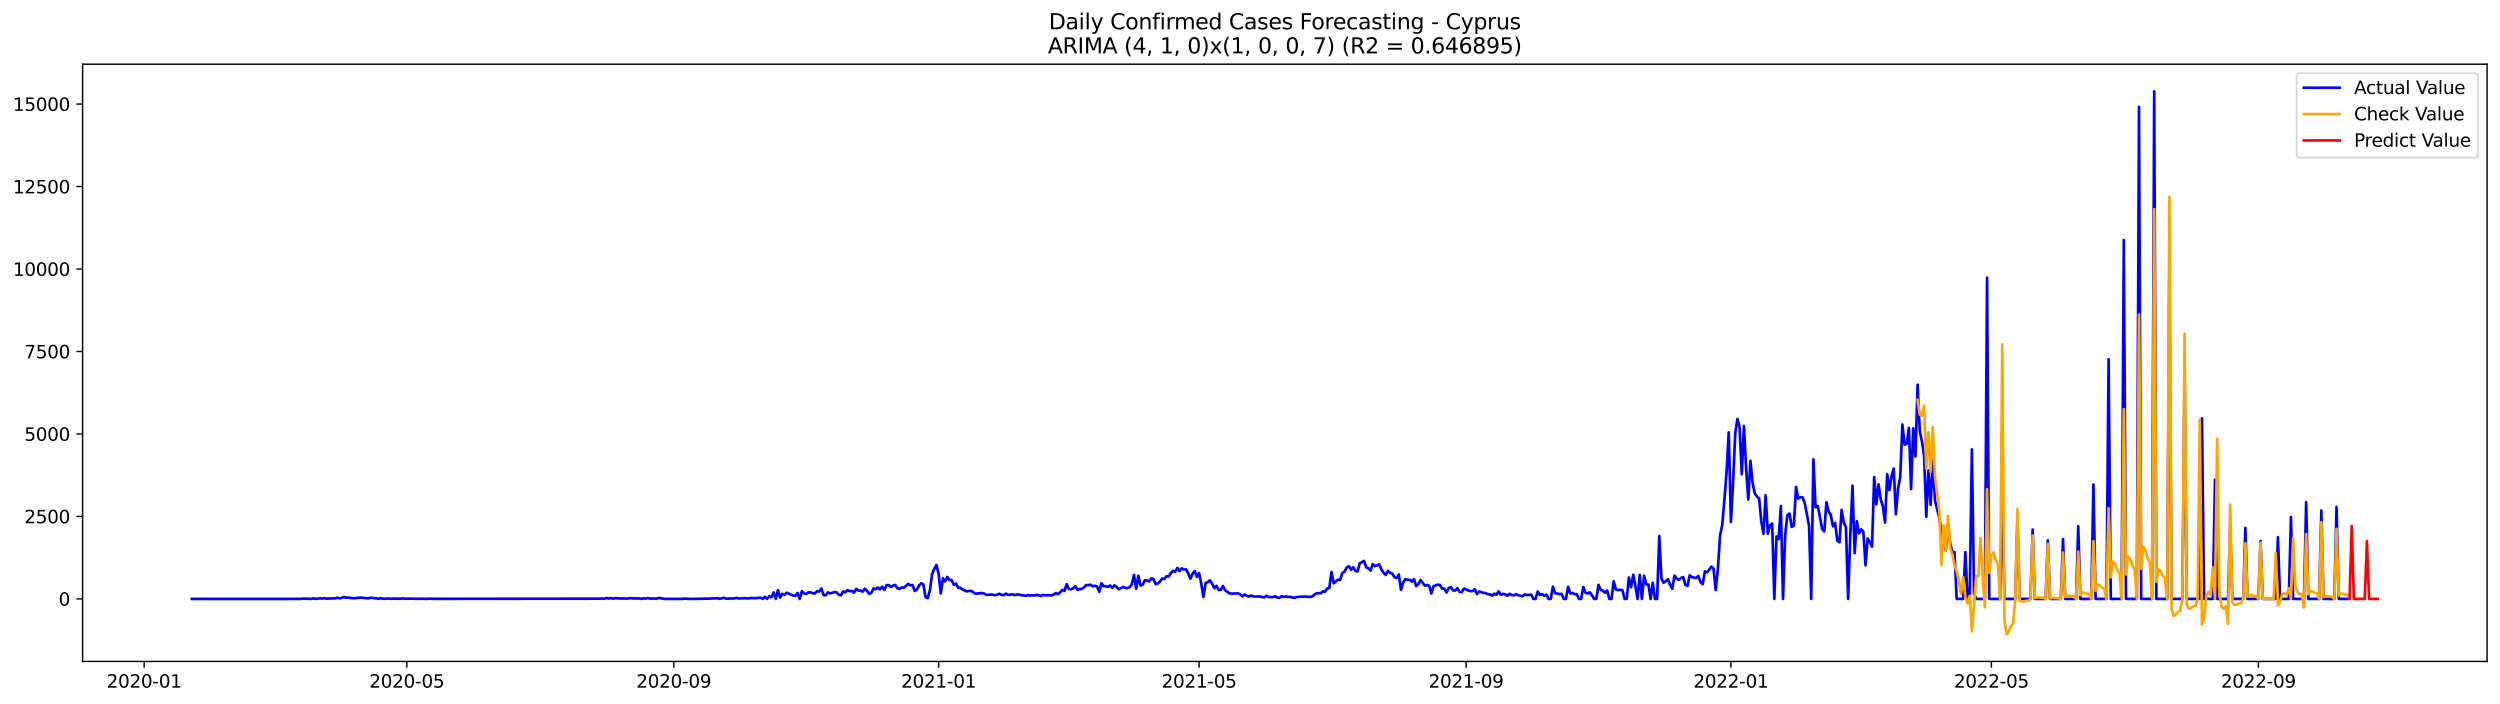 <?xml version="1.0" encoding="utf-8" standalone="no"?>
<!DOCTYPE svg PUBLIC "-//W3C//DTD SVG 1.1//EN"
  "http://www.w3.org/Graphics/SVG/1.1/DTD/svg11.dtd">
<svg xmlns:xlink="http://www.w3.org/1999/xlink" width="1392.412pt" height="392.274pt" viewBox="0 0 1392.412 392.274" xmlns="http://www.w3.org/2000/svg" version="1.1">
 <defs>
  <style type="text/css">*{stroke-linejoin: round; stroke-linecap: butt}</style>
 </defs>
 <g id="figure_1">
  <g id="patch_1">
   <path d="M 0 392.274 
L 1392.412 392.274 
L 1392.412 0 
L 0 0 
z
" style="fill: #ffffff"/>
  </g>
  <g id="axes_1">
   <g id="patch_2">
    <path d="M 46.013 368.396 
L 1385.213 368.396 
L 1385.213 35.755 
L 46.013 35.755 
z
" style="fill: #ffffff"/>
   </g>
   <g id="matplotlib.axis_1">
    <g id="xtick_1">
     <g id="line2d_1">
      <defs>
       <path id="mcea9a4d53d" d="M 0 0 
L 0 3.5 
" style="stroke: #000000; stroke-width: 0.8"/>
      </defs>
      <g>
       <use xlink:href="#mcea9a4d53d" x="80.287" y="368.396" style="stroke: #000000; stroke-width: 0.8"/>
      </g>
     </g>
     <g id="text_1">
      <!-- 2020-01 -->
      <g transform="translate(59.396 382.994)scale(0.1 -0.1)">
       <defs>
        <path id="DejaVuSans-32" d="M 1228 531 
L 3431 531 
L 3431 0 
L 469 0 
L 469 531 
Q 828 903 1448 1529 
Q 2069 2156 2228 2338 
Q 2531 2678 2651 2914 
Q 2772 3150 2772 3378 
Q 2772 3750 2511 3984 
Q 2250 4219 1831 4219 
Q 1534 4219 1204 4116 
Q 875 4013 500 3803 
L 500 4441 
Q 881 4594 1212 4672 
Q 1544 4750 1819 4750 
Q 2544 4750 2975 4387 
Q 3406 4025 3406 3419 
Q 3406 3131 3298 2873 
Q 3191 2616 2906 2266 
Q 2828 2175 2409 1742 
Q 1991 1309 1228 531 
z
" transform="scale(0.016)"/>
        <path id="DejaVuSans-30" d="M 2034 4250 
Q 1547 4250 1301 3770 
Q 1056 3291 1056 2328 
Q 1056 1369 1301 889 
Q 1547 409 2034 409 
Q 2525 409 2770 889 
Q 3016 1369 3016 2328 
Q 3016 3291 2770 3770 
Q 2525 4250 2034 4250 
z
M 2034 4750 
Q 2819 4750 3233 4129 
Q 3647 3509 3647 2328 
Q 3647 1150 3233 529 
Q 2819 -91 2034 -91 
Q 1250 -91 836 529 
Q 422 1150 422 2328 
Q 422 3509 836 4129 
Q 1250 4750 2034 4750 
z
" transform="scale(0.016)"/>
        <path id="DejaVuSans-2d" d="M 313 2009 
L 1997 2009 
L 1997 1497 
L 313 1497 
L 313 2009 
z
" transform="scale(0.016)"/>
        <path id="DejaVuSans-31" d="M 794 531 
L 1825 531 
L 1825 4091 
L 703 3866 
L 703 4441 
L 1819 4666 
L 2450 4666 
L 2450 531 
L 3481 531 
L 3481 0 
L 794 0 
L 794 531 
z
" transform="scale(0.016)"/>
       </defs>
       <use xlink:href="#DejaVuSans-32"/>
       <use xlink:href="#DejaVuSans-30" x="63.623"/>
       <use xlink:href="#DejaVuSans-32" x="127.246"/>
       <use xlink:href="#DejaVuSans-30" x="190.869"/>
       <use xlink:href="#DejaVuSans-2d" x="254.492"/>
       <use xlink:href="#DejaVuSans-30" x="290.576"/>
       <use xlink:href="#DejaVuSans-31" x="354.199"/>
      </g>
     </g>
    </g>
    <g id="xtick_2">
     <g id="line2d_2">
      <g>
       <use xlink:href="#mcea9a4d53d" x="226.575" y="368.396" style="stroke: #000000; stroke-width: 0.8"/>
      </g>
     </g>
     <g id="text_2">
      <!-- 2020-05 -->
      <g transform="translate(205.684 382.994)scale(0.1 -0.1)">
       <defs>
        <path id="DejaVuSans-35" d="M 691 4666 
L 3169 4666 
L 3169 4134 
L 1269 4134 
L 1269 2991 
Q 1406 3038 1543 3061 
Q 1681 3084 1819 3084 
Q 2600 3084 3056 2656 
Q 3513 2228 3513 1497 
Q 3513 744 3044 326 
Q 2575 -91 1722 -91 
Q 1428 -91 1123 -41 
Q 819 9 494 109 
L 494 744 
Q 775 591 1075 516 
Q 1375 441 1709 441 
Q 2250 441 2565 725 
Q 2881 1009 2881 1497 
Q 2881 1984 2565 2268 
Q 2250 2553 1709 2553 
Q 1456 2553 1204 2497 
Q 953 2441 691 2322 
L 691 4666 
z
" transform="scale(0.016)"/>
       </defs>
       <use xlink:href="#DejaVuSans-32"/>
       <use xlink:href="#DejaVuSans-30" x="63.623"/>
       <use xlink:href="#DejaVuSans-32" x="127.246"/>
       <use xlink:href="#DejaVuSans-30" x="190.869"/>
       <use xlink:href="#DejaVuSans-2d" x="254.492"/>
       <use xlink:href="#DejaVuSans-30" x="290.576"/>
       <use xlink:href="#DejaVuSans-35" x="354.199"/>
      </g>
     </g>
    </g>
    <g id="xtick_3">
     <g id="line2d_3">
      <g>
       <use xlink:href="#mcea9a4d53d" x="375.281" y="368.396" style="stroke: #000000; stroke-width: 0.8"/>
      </g>
     </g>
     <g id="text_3">
      <!-- 2020-09 -->
      <g transform="translate(354.39 382.994)scale(0.1 -0.1)">
       <defs>
        <path id="DejaVuSans-39" d="M 703 97 
L 703 672 
Q 941 559 1184 500 
Q 1428 441 1663 441 
Q 2288 441 2617 861 
Q 2947 1281 2994 2138 
Q 2813 1869 2534 1725 
Q 2256 1581 1919 1581 
Q 1219 1581 811 2004 
Q 403 2428 403 3163 
Q 403 3881 828 4315 
Q 1253 4750 1959 4750 
Q 2769 4750 3195 4129 
Q 3622 3509 3622 2328 
Q 3622 1225 3098 567 
Q 2575 -91 1691 -91 
Q 1453 -91 1209 -44 
Q 966 3 703 97 
z
M 1959 2075 
Q 2384 2075 2632 2365 
Q 2881 2656 2881 3163 
Q 2881 3666 2632 3958 
Q 2384 4250 1959 4250 
Q 1534 4250 1286 3958 
Q 1038 3666 1038 3163 
Q 1038 2656 1286 2365 
Q 1534 2075 1959 2075 
z
" transform="scale(0.016)"/>
       </defs>
       <use xlink:href="#DejaVuSans-32"/>
       <use xlink:href="#DejaVuSans-30" x="63.623"/>
       <use xlink:href="#DejaVuSans-32" x="127.246"/>
       <use xlink:href="#DejaVuSans-30" x="190.869"/>
       <use xlink:href="#DejaVuSans-2d" x="254.492"/>
       <use xlink:href="#DejaVuSans-30" x="290.576"/>
       <use xlink:href="#DejaVuSans-39" x="354.199"/>
      </g>
     </g>
    </g>
    <g id="xtick_4">
     <g id="line2d_4">
      <g>
       <use xlink:href="#mcea9a4d53d" x="522.778" y="368.396" style="stroke: #000000; stroke-width: 0.8"/>
      </g>
     </g>
     <g id="text_4">
      <!-- 2021-01 -->
      <g transform="translate(501.887 382.994)scale(0.1 -0.1)">
       <use xlink:href="#DejaVuSans-32"/>
       <use xlink:href="#DejaVuSans-30" x="63.623"/>
       <use xlink:href="#DejaVuSans-32" x="127.246"/>
       <use xlink:href="#DejaVuSans-31" x="190.869"/>
       <use xlink:href="#DejaVuSans-2d" x="254.492"/>
       <use xlink:href="#DejaVuSans-30" x="290.576"/>
       <use xlink:href="#DejaVuSans-31" x="354.199"/>
      </g>
     </g>
    </g>
    <g id="xtick_5">
     <g id="line2d_5">
      <g>
       <use xlink:href="#mcea9a4d53d" x="667.857" y="368.396" style="stroke: #000000; stroke-width: 0.8"/>
      </g>
     </g>
     <g id="text_5">
      <!-- 2021-05 -->
      <g transform="translate(646.966 382.994)scale(0.1 -0.1)">
       <use xlink:href="#DejaVuSans-32"/>
       <use xlink:href="#DejaVuSans-30" x="63.623"/>
       <use xlink:href="#DejaVuSans-32" x="127.246"/>
       <use xlink:href="#DejaVuSans-31" x="190.869"/>
       <use xlink:href="#DejaVuSans-2d" x="254.492"/>
       <use xlink:href="#DejaVuSans-30" x="290.576"/>
       <use xlink:href="#DejaVuSans-35" x="354.199"/>
      </g>
     </g>
    </g>
    <g id="xtick_6">
     <g id="line2d_6">
      <g>
       <use xlink:href="#mcea9a4d53d" x="816.563" y="368.396" style="stroke: #000000; stroke-width: 0.8"/>
      </g>
     </g>
     <g id="text_6">
      <!-- 2021-09 -->
      <g transform="translate(795.672 382.994)scale(0.1 -0.1)">
       <use xlink:href="#DejaVuSans-32"/>
       <use xlink:href="#DejaVuSans-30" x="63.623"/>
       <use xlink:href="#DejaVuSans-32" x="127.246"/>
       <use xlink:href="#DejaVuSans-31" x="190.869"/>
       <use xlink:href="#DejaVuSans-2d" x="254.492"/>
       <use xlink:href="#DejaVuSans-30" x="290.576"/>
       <use xlink:href="#DejaVuSans-39" x="354.199"/>
      </g>
     </g>
    </g>
    <g id="xtick_7">
     <g id="line2d_7">
      <g>
       <use xlink:href="#mcea9a4d53d" x="964.06" y="368.396" style="stroke: #000000; stroke-width: 0.8"/>
      </g>
     </g>
     <g id="text_7">
      <!-- 2022-01 -->
      <g transform="translate(943.169 382.994)scale(0.1 -0.1)">
       <use xlink:href="#DejaVuSans-32"/>
       <use xlink:href="#DejaVuSans-30" x="63.623"/>
       <use xlink:href="#DejaVuSans-32" x="127.246"/>
       <use xlink:href="#DejaVuSans-32" x="190.869"/>
       <use xlink:href="#DejaVuSans-2d" x="254.492"/>
       <use xlink:href="#DejaVuSans-30" x="290.576"/>
       <use xlink:href="#DejaVuSans-31" x="354.199"/>
      </g>
     </g>
    </g>
    <g id="xtick_8">
     <g id="line2d_8">
      <g>
       <use xlink:href="#mcea9a4d53d" x="1109.139" y="368.396" style="stroke: #000000; stroke-width: 0.8"/>
      </g>
     </g>
     <g id="text_8">
      <!-- 2022-05 -->
      <g transform="translate(1088.248 382.994)scale(0.1 -0.1)">
       <use xlink:href="#DejaVuSans-32"/>
       <use xlink:href="#DejaVuSans-30" x="63.623"/>
       <use xlink:href="#DejaVuSans-32" x="127.246"/>
       <use xlink:href="#DejaVuSans-32" x="190.869"/>
       <use xlink:href="#DejaVuSans-2d" x="254.492"/>
       <use xlink:href="#DejaVuSans-30" x="290.576"/>
       <use xlink:href="#DejaVuSans-35" x="354.199"/>
      </g>
     </g>
    </g>
    <g id="xtick_9">
     <g id="line2d_9">
      <g>
       <use xlink:href="#mcea9a4d53d" x="1257.845" y="368.396" style="stroke: #000000; stroke-width: 0.8"/>
      </g>
     </g>
     <g id="text_9">
      <!-- 2022-09 -->
      <g transform="translate(1236.954 382.994)scale(0.1 -0.1)">
       <use xlink:href="#DejaVuSans-32"/>
       <use xlink:href="#DejaVuSans-30" x="63.623"/>
       <use xlink:href="#DejaVuSans-32" x="127.246"/>
       <use xlink:href="#DejaVuSans-32" x="190.869"/>
       <use xlink:href="#DejaVuSans-2d" x="254.492"/>
       <use xlink:href="#DejaVuSans-30" x="290.576"/>
       <use xlink:href="#DejaVuSans-39" x="354.199"/>
      </g>
     </g>
    </g>
   </g>
   <g id="matplotlib.axis_2">
    <g id="ytick_1">
     <g id="line2d_10">
      <defs>
       <path id="m3d1ead2295" d="M 0 0 
L -3.5 0 
" style="stroke: #000000; stroke-width: 0.8"/>
      </defs>
      <g>
       <use xlink:href="#m3d1ead2295" x="46.013" y="333.57" style="stroke: #000000; stroke-width: 0.8"/>
      </g>
     </g>
     <g id="text_10">
      <!-- 0 -->
      <g transform="translate(32.65 337.369)scale(0.1 -0.1)">
       <use xlink:href="#DejaVuSans-30"/>
      </g>
     </g>
    </g>
    <g id="ytick_2">
     <g id="line2d_11">
      <g>
       <use xlink:href="#m3d1ead2295" x="46.013" y="287.636" style="stroke: #000000; stroke-width: 0.8"/>
      </g>
     </g>
     <g id="text_11">
      <!-- 2500 -->
      <g transform="translate(13.562 291.435)scale(0.1 -0.1)">
       <use xlink:href="#DejaVuSans-32"/>
       <use xlink:href="#DejaVuSans-35" x="63.623"/>
       <use xlink:href="#DejaVuSans-30" x="127.246"/>
       <use xlink:href="#DejaVuSans-30" x="190.869"/>
      </g>
     </g>
    </g>
    <g id="ytick_3">
     <g id="line2d_12">
      <g>
       <use xlink:href="#m3d1ead2295" x="46.013" y="241.702" style="stroke: #000000; stroke-width: 0.8"/>
      </g>
     </g>
     <g id="text_12">
      <!-- 5000 -->
      <g transform="translate(13.562 245.502)scale(0.1 -0.1)">
       <use xlink:href="#DejaVuSans-35"/>
       <use xlink:href="#DejaVuSans-30" x="63.623"/>
       <use xlink:href="#DejaVuSans-30" x="127.246"/>
       <use xlink:href="#DejaVuSans-30" x="190.869"/>
      </g>
     </g>
    </g>
    <g id="ytick_4">
     <g id="line2d_13">
      <g>
       <use xlink:href="#m3d1ead2295" x="46.013" y="195.769" style="stroke: #000000; stroke-width: 0.8"/>
      </g>
     </g>
     <g id="text_13">
      <!-- 7500 -->
      <g transform="translate(13.562 199.568)scale(0.1 -0.1)">
       <defs>
        <path id="DejaVuSans-37" d="M 525 4666 
L 3525 4666 
L 3525 4397 
L 1831 0 
L 1172 0 
L 2766 4134 
L 525 4134 
L 525 4666 
z
" transform="scale(0.016)"/>
       </defs>
       <use xlink:href="#DejaVuSans-37"/>
       <use xlink:href="#DejaVuSans-35" x="63.623"/>
       <use xlink:href="#DejaVuSans-30" x="127.246"/>
       <use xlink:href="#DejaVuSans-30" x="190.869"/>
      </g>
     </g>
    </g>
    <g id="ytick_5">
     <g id="line2d_14">
      <g>
       <use xlink:href="#m3d1ead2295" x="46.013" y="149.835" style="stroke: #000000; stroke-width: 0.8"/>
      </g>
     </g>
     <g id="text_14">
      <!-- 10000 -->
      <g transform="translate(7.2 153.634)scale(0.1 -0.1)">
       <use xlink:href="#DejaVuSans-31"/>
       <use xlink:href="#DejaVuSans-30" x="63.623"/>
       <use xlink:href="#DejaVuSans-30" x="127.246"/>
       <use xlink:href="#DejaVuSans-30" x="190.869"/>
       <use xlink:href="#DejaVuSans-30" x="254.492"/>
      </g>
     </g>
    </g>
    <g id="ytick_6">
     <g id="line2d_15">
      <g>
       <use xlink:href="#m3d1ead2295" x="46.013" y="103.901" style="stroke: #000000; stroke-width: 0.8"/>
      </g>
     </g>
     <g id="text_15">
      <!-- 12500 -->
      <g transform="translate(7.2 107.701)scale(0.1 -0.1)">
       <use xlink:href="#DejaVuSans-31"/>
       <use xlink:href="#DejaVuSans-32" x="63.623"/>
       <use xlink:href="#DejaVuSans-35" x="127.246"/>
       <use xlink:href="#DejaVuSans-30" x="190.869"/>
       <use xlink:href="#DejaVuSans-30" x="254.492"/>
      </g>
     </g>
    </g>
    <g id="ytick_7">
     <g id="line2d_16">
      <g>
       <use xlink:href="#m3d1ead2295" x="46.013" y="57.968" style="stroke: #000000; stroke-width: 0.8"/>
      </g>
     </g>
     <g id="text_16">
      <!-- 15000 -->
      <g transform="translate(7.2 61.767)scale(0.1 -0.1)">
       <use xlink:href="#DejaVuSans-31"/>
       <use xlink:href="#DejaVuSans-35" x="63.623"/>
       <use xlink:href="#DejaVuSans-30" x="127.246"/>
       <use xlink:href="#DejaVuSans-30" x="190.869"/>
       <use xlink:href="#DejaVuSans-30" x="254.492"/>
      </g>
     </g>
    </g>
   </g>
   <g id="line2d_17">
    <path d="M 106.885 333.57 
L 167.335 333.57 
L 168.544 333.423 
L 173.38 333.57 
L 174.589 333.239 
L 175.798 333.57 
L 178.216 333.257 
L 179.425 333.368 
L 180.634 333.184 
L 181.843 333.423 
L 184.261 333.313 
L 186.679 333.257 
L 187.888 332.927 
L 189.097 333.276 
L 190.306 332.982 
L 191.515 332.504 
L 192.724 332.908 
L 193.933 332.835 
L 196.351 333.202 
L 197.56 333.221 
L 198.769 333.037 
L 201.187 332.872 
L 204.814 333.257 
L 206.023 333.037 
L 207.232 332.964 
L 208.441 333.202 
L 209.65 333.202 
L 210.859 333.57 
L 212.067 333.092 
L 213.276 333.46 
L 214.485 333.478 
L 215.694 333.349 
L 218.112 333.478 
L 219.321 333.404 
L 222.948 333.478 
L 224.157 333.294 
L 225.366 333.46 
L 230.202 333.423 
L 231.411 333.533 
L 235.038 333.46 
L 237.456 333.551 
L 238.665 333.46 
L 242.292 333.533 
L 334.176 333.441 
L 335.385 333.331 
L 336.594 333.496 
L 337.803 333.019 
L 339.012 333.386 
L 340.221 333.092 
L 341.43 333.478 
L 342.639 333.11 
L 343.848 333.294 
L 349.893 333.386 
L 351.102 333.11 
L 352.311 333.313 
L 355.937 333.313 
L 357.146 333.57 
L 358.355 333.221 
L 359.564 333.423 
L 360.773 333.092 
L 361.982 333.386 
L 364.4 333.368 
L 365.609 333.496 
L 366.818 333.019 
L 368.027 333.147 
L 369.236 333.441 
L 370.445 333.57 
L 380.117 333.57 
L 381.326 333.404 
L 383.744 333.551 
L 390.998 333.515 
L 392.207 333.423 
L 394.625 333.423 
L 399.461 333.202 
L 400.67 333.515 
L 401.879 333.294 
L 403.088 332.908 
L 404.297 333.404 
L 407.924 333.349 
L 409.133 333.257 
L 410.342 333.019 
L 411.551 333.349 
L 415.178 333.166 
L 416.387 333.331 
L 418.805 333.037 
L 420.014 333.184 
L 421.223 333.184 
L 422.432 332.964 
L 423.641 332.927 
L 424.85 333.57 
L 426.059 332.449 
L 427.268 333.57 
L 428.477 332.045 
L 429.686 332.633 
L 430.895 329.932 
L 432.104 333.57 
L 433.313 328.701 
L 434.522 332.78 
L 435.731 330.777 
L 436.94 331.236 
L 438.149 330.116 
L 441.776 331.714 
L 442.985 331.898 
L 444.194 330.244 
L 445.403 333.57 
L 446.612 329.27 
L 447.821 330.52 
L 449.03 330.832 
L 450.239 329.95 
L 451.448 329.95 
L 452.657 330.373 
L 453.866 330.52 
L 455.075 329.289 
L 456.284 329.454 
L 457.493 327.801 
L 458.702 331.439 
L 459.911 331.53 
L 461.12 329.932 
L 462.329 330.538 
L 464.747 329.767 
L 465.956 329.932 
L 467.165 331.236 
L 468.374 331.604 
L 469.583 329.381 
L 470.792 329.932 
L 472.001 328.646 
L 473.21 329.307 
L 474.419 329.068 
L 475.628 330.134 
L 476.837 327.984 
L 478.046 328.94 
L 479.255 328.903 
L 480.464 329.528 
L 481.673 327.874 
L 482.882 329.013 
L 484.091 330.777 
L 485.3 330.226 
L 486.509 327.727 
L 487.718 328.205 
L 488.927 327.176 
L 490.136 328.26 
L 491.345 326.79 
L 492.554 328.609 
L 493.763 325.926 
L 494.972 325.871 
L 496.181 326.9 
L 497.39 326.165 
L 498.599 325.779 
L 499.807 327.617 
L 501.016 328.039 
L 502.225 327.157 
L 503.434 327.341 
L 505.852 325.173 
L 507.061 326.037 
L 508.27 325.871 
L 509.479 329.123 
L 510.688 328.315 
L 511.897 326.184 
L 513.106 324.806 
L 514.315 325.614 
L 515.524 332.651 
L 516.733 333.11 
L 517.942 328.682 
L 519.151 319.771 
L 520.36 316.905 
L 521.569 314.627 
L 522.778 319.569 
L 523.987 330.501 
L 525.196 322.05 
L 526.405 323.85 
L 527.614 321.351 
L 528.823 323.115 
L 530.032 323.042 
L 531.241 325.724 
L 532.45 325.008 
L 533.659 327.378 
L 534.868 327.341 
L 536.077 328.278 
L 538.495 329.399 
L 539.704 329.142 
L 540.913 329.087 
L 543.331 330.685 
L 546.958 330.299 
L 548.167 330.557 
L 549.376 331.328 
L 551.794 331.181 
L 553.003 331.255 
L 554.212 331.567 
L 555.421 331.218 
L 556.63 330.667 
L 557.839 331.383 
L 559.048 331.494 
L 560.257 330.63 
L 561.466 331.365 
L 563.884 331.016 
L 565.093 331.439 
L 566.302 331.126 
L 567.511 331.145 
L 568.72 331.457 
L 571.138 331.824 
L 572.347 331.494 
L 573.556 331.677 
L 574.765 331.494 
L 575.974 331.696 
L 577.183 331.31 
L 578.392 331.494 
L 579.601 332.082 
L 580.81 331.347 
L 582.019 331.604 
L 583.228 331.53 
L 585.646 331.604 
L 586.855 331.163 
L 588.064 330.336 
L 589.273 330.942 
L 590.482 329.914 
L 591.691 328.572 
L 592.9 329.105 
L 594.109 325.357 
L 595.318 328.021 
L 596.527 328.278 
L 597.736 327.635 
L 598.945 326.514 
L 600.154 328.554 
L 601.363 328.095 
L 602.572 328.003 
L 603.781 327.102 
L 604.99 325.853 
L 606.199 325.945 
L 607.408 325.651 
L 608.617 326.533 
L 609.826 326.257 
L 611.035 326.698 
L 612.244 329.564 
L 613.453 324.842 
L 614.662 326.551 
L 615.871 326.496 
L 617.08 326.882 
L 618.289 326.092 
L 619.498 327.396 
L 620.707 326.037 
L 621.916 326.864 
L 623.125 328.186 
L 625.543 326.937 
L 626.752 327.433 
L 627.961 327.58 
L 629.17 326.955 
L 630.379 325.504 
L 631.588 320.194 
L 632.797 327.892 
L 634.006 320.617 
L 635.215 326.147 
L 636.424 325.651 
L 637.633 323.189 
L 638.842 323.299 
L 640.051 323.85 
L 641.26 322.142 
L 642.469 322.527 
L 643.678 325.375 
L 644.886 324.934 
L 646.095 323.869 
L 647.304 322.197 
L 648.513 322.509 
L 649.722 320.892 
L 650.931 321.131 
L 652.14 319.128 
L 653.349 317.916 
L 654.558 318.467 
L 655.767 316.28 
L 656.976 318.081 
L 658.185 316.538 
L 659.394 317.236 
L 660.603 317.126 
L 661.812 319.367 
L 663.021 322.344 
L 664.23 319.606 
L 665.439 318.044 
L 666.648 321.296 
L 667.857 319.183 
L 669.066 325.063 
L 670.275 332.504 
L 671.484 324.732 
L 672.693 324.218 
L 673.902 323.244 
L 675.111 325.118 
L 676.32 327.617 
L 677.529 326.276 
L 678.738 328.627 
L 679.947 328.499 
L 681.156 326.404 
L 682.365 328.793 
L 684.783 330.428 
L 685.992 330.685 
L 688.41 330.501 
L 689.619 330.501 
L 690.828 331.089 
L 692.037 332.155 
L 693.246 331.089 
L 694.455 331.898 
L 695.664 332.192 
L 696.873 331.732 
L 698.082 332.118 
L 699.291 332.302 
L 700.5 332.192 
L 701.709 332.229 
L 704.127 332.761 
L 705.336 331.824 
L 706.545 332.504 
L 708.963 332.596 
L 710.172 332.045 
L 711.381 332.817 
L 712.59 333.037 
L 713.799 332.1 
L 715.008 332.467 
L 716.217 332.155 
L 717.426 332.486 
L 718.635 332.467 
L 719.844 332.798 
L 721.053 332.964 
L 722.262 332.523 
L 724.68 332.32 
L 725.889 332.376 
L 727.098 332.173 
L 728.307 332.431 
L 729.516 332.449 
L 730.725 332.339 
L 731.934 331.328 
L 733.143 330.501 
L 734.352 330.354 
L 735.561 330.465 
L 736.77 329.417 
L 737.979 329.601 
L 739.188 327.801 
L 740.397 327.47 
L 741.606 318.595 
L 742.815 324.879 
L 745.233 322.858 
L 746.442 322.968 
L 747.651 319.11 
L 748.86 318.375 
L 750.069 316.078 
L 751.278 315.325 
L 752.487 317.364 
L 753.696 315.931 
L 754.905 317.971 
L 756.114 318.283 
L 757.323 313.708 
L 759.741 312.404 
L 760.95 316.06 
L 762.159 316.519 
L 763.368 317.805 
L 764.577 314.167 
L 765.786 315.288 
L 766.995 314.939 
L 768.204 314.351 
L 769.413 317.126 
L 770.622 319.073 
L 771.831 320.212 
L 773.04 317.934 
L 774.249 319.036 
L 775.458 319.441 
L 776.667 321.535 
L 777.876 321.903 
L 779.085 319.937 
L 780.294 328.48 
L 781.503 324.512 
L 782.712 322.582 
L 783.921 323.005 
L 785.13 322.913 
L 786.339 323.924 
L 787.548 322.564 
L 788.756 326.423 
L 789.965 325.375 
L 791.174 323.042 
L 793.592 326.184 
L 794.801 325.871 
L 796.01 326.202 
L 797.219 330.538 
L 798.428 326.57 
L 799.637 326 
L 800.846 325.614 
L 802.055 325.853 
L 803.264 327.856 
L 804.473 327.856 
L 805.682 330.024 
L 806.891 327.451 
L 808.1 327.047 
L 809.309 328.848 
L 810.518 328.903 
L 811.727 327.617 
L 812.936 329.656 
L 814.145 329.748 
L 815.354 327.856 
L 816.563 328.297 
L 817.772 328.866 
L 818.981 329.252 
L 820.19 329.197 
L 821.399 328.15 
L 822.608 330.869 
L 823.817 329.473 
L 825.026 329.785 
L 826.235 330.226 
L 827.444 330.373 
L 828.653 330.961 
L 829.862 331.071 
L 831.071 331.732 
L 832.28 330.648 
L 833.489 331.255 
L 834.698 329.344 
L 835.907 331.292 
L 837.116 330.759 
L 838.325 330.998 
L 839.534 331.843 
L 840.743 330.704 
L 841.952 331.42 
L 843.161 331.622 
L 844.37 330.906 
L 845.579 331.567 
L 846.788 331.751 
L 847.997 332.137 
L 849.206 331.071 
L 850.415 331.42 
L 852.833 331.2 
L 854.042 333.57 
L 855.251 333.57 
L 856.46 329.417 
L 857.669 331.42 
L 858.878 330.887 
L 860.087 331.732 
L 861.296 331.163 
L 862.505 333.57 
L 863.714 333.57 
L 864.923 326.735 
L 866.132 330.446 
L 867.341 330.52 
L 868.55 330.961 
L 869.759 330.759 
L 870.968 333.57 
L 872.177 333.57 
L 873.386 326.827 
L 874.595 330.52 
L 875.804 330.244 
L 877.013 330.942 
L 878.222 330.924 
L 879.431 333.57 
L 880.64 333.57 
L 881.849 326.937 
L 883.058 330.097 
L 884.267 330.593 
L 885.476 329.895 
L 886.685 331.567 
L 887.894 333.57 
L 889.103 333.57 
L 890.312 325.724 
L 891.521 328.425 
L 892.73 328.995 
L 893.939 330.116 
L 895.148 328.94 
L 896.357 333.57 
L 897.566 333.57 
L 898.775 323.758 
L 899.984 328.352 
L 901.193 328.682 
L 902.402 328.517 
L 903.611 328.719 
L 904.82 333.57 
L 906.029 333.57 
L 907.238 321.664 
L 908.447 327.066 
L 909.656 320.12 
L 910.865 326.441 
L 912.074 333.57 
L 913.283 320.157 
L 914.492 333.57 
L 915.701 320.653 
L 916.91 325.541 
L 918.119 325.596 
L 919.328 333.57 
L 920.537 324.585 
L 921.746 333.57 
L 922.955 333.57 
L 924.164 298.495 
L 925.373 322.307 
L 926.582 324.53 
L 927.791 323.685 
L 929 322.656 
L 930.209 325.706 
L 931.418 327.929 
L 932.626 320.598 
L 933.835 322.197 
L 935.044 322.987 
L 936.253 321.903 
L 937.462 321.407 
L 938.671 325.706 
L 939.88 326.349 
L 941.089 320.433 
L 942.298 321.407 
L 944.716 321.958 
L 945.925 320.8 
L 947.134 324.236 
L 948.343 325.339 
L 949.552 318.228 
L 950.761 318.761 
L 951.97 317.346 
L 953.179 315.601 
L 954.388 316.721 
L 955.597 328.646 
L 956.806 316.813 
L 958.015 298.201 
L 959.224 292.395 
L 960.433 278.413 
L 961.642 262.814 
L 962.851 240.821 
L 964.06 290.723 
L 965.269 268.564 
L 966.478 241.261 
L 967.687 233.306 
L 968.896 237.991 
L 970.105 264.173 
L 971.314 237.219 
L 972.523 260.829 
L 973.732 278.229 
L 974.941 256.64 
L 976.15 268.987 
L 977.359 274.83 
L 978.568 276.557 
L 979.777 277.678 
L 980.986 290.374 
L 982.195 297.356 
L 983.404 275.822 
L 984.613 297.282 
L 985.822 292.67 
L 987.031 291.642 
L 988.24 333.57 
L 989.449 298.734 
L 990.658 300.259 
L 991.867 281.848 
L 993.076 333.57 
L 994.285 298.109 
L 995.494 286.975 
L 996.703 286.038 
L 997.912 293.442 
L 999.121 292.689 
L 1000.33 271.174 
L 1001.539 277.751 
L 1002.748 276.924 
L 1003.957 277.016 
L 1005.166 280.158 
L 1007.584 292.891 
L 1008.793 333.57 
L 1010.002 255.85 
L 1011.211 282.51 
L 1012.42 281.848 
L 1013.629 287.912 
L 1014.838 294.618 
L 1016.047 295.959 
L 1017.256 279.736 
L 1018.465 284.954 
L 1019.674 286.736 
L 1020.883 293.148 
L 1022.092 291.237 
L 1023.301 301.159 
L 1024.51 302.041 
L 1025.719 283.998 
L 1026.928 290.907 
L 1028.137 293.755 
L 1029.346 333.57 
L 1030.555 298.017 
L 1031.764 270.512 
L 1032.973 308.086 
L 1034.182 290.282 
L 1035.391 297.08 
L 1036.6 294.82 
L 1037.809 295.978 
L 1039.018 314.884 
L 1040.227 299.873 
L 1041.436 301.784 
L 1042.645 304.466 
L 1043.854 265.68 
L 1045.063 280.911 
L 1046.272 269.759 
L 1047.481 278.082 
L 1048.69 281.904 
L 1049.899 291.054 
L 1051.108 264.081 
L 1052.317 273.048 
L 1053.526 265.331 
L 1054.735 260.976 
L 1055.944 286.387 
L 1057.153 272.074 
L 1058.362 265.625 
L 1059.571 236.448 
L 1060.78 247.711 
L 1061.989 247.141 
L 1063.198 238.285 
L 1064.407 272.405 
L 1065.616 238.542 
L 1066.825 254.307 
L 1068.034 214.252 
L 1069.243 240.067 
L 1070.452 245.855 
L 1071.661 253.664 
L 1072.87 287.802 
L 1074.079 262.024 
L 1075.288 281.15 
L 1076.496 256.217 
L 1077.705 278.688 
L 1080.123 288.426 
L 1081.332 296.308 
L 1082.541 301.159 
L 1083.75 306.763 
L 1084.959 292.156 
L 1086.168 302.482 
L 1087.377 307.59 
L 1088.586 307.461 
L 1089.795 333.57 
L 1093.422 333.57 
L 1094.631 307.461 
L 1095.84 333.57 
L 1097.049 333.57 
L 1098.258 250.301 
L 1099.467 330.593 
L 1100.676 333.57 
L 1105.512 333.57 
L 1106.721 154.631 
L 1107.93 333.57 
L 1113.975 333.57 
L 1115.184 270.292 
L 1116.393 333.57 
L 1122.438 333.57 
L 1123.647 289.069 
L 1124.856 333.57 
L 1130.901 333.57 
L 1132.11 294.93 
L 1133.319 333.57 
L 1139.364 333.57 
L 1140.573 300.975 
L 1141.782 333.57 
L 1147.827 333.57 
L 1149.036 300.24 
L 1150.245 333.57 
L 1156.29 333.57 
L 1157.499 293.02 
L 1158.708 333.57 
L 1164.753 333.57 
L 1165.962 269.814 
L 1167.171 333.57 
L 1173.216 333.57 
L 1174.425 200.123 
L 1175.634 333.57 
L 1181.679 333.57 
L 1182.888 133.685 
L 1184.097 333.57 
L 1190.142 333.57 
L 1191.351 59.548 
L 1192.56 333.57 
L 1198.605 333.57 
L 1199.814 50.876 
L 1201.023 333.57 
L 1207.068 333.57 
L 1208.277 147.042 
L 1209.486 333.57 
L 1215.531 333.57 
L 1216.74 207.473 
L 1217.949 333.57 
L 1225.202 333.57 
L 1226.411 233.03 
L 1227.62 333.57 
L 1232.456 333.57 
L 1233.665 267.223 
L 1234.874 333.57 
L 1240.919 333.57 
L 1242.128 294.434 
L 1243.337 333.57 
L 1249.382 333.57 
L 1250.591 293.993 
L 1251.8 333.57 
L 1257.845 333.57 
L 1259.054 301.38 
L 1260.263 333.57 
L 1267.517 333.57 
L 1268.726 299.23 
L 1269.935 333.57 
L 1274.771 333.57 
L 1275.98 287.967 
L 1277.189 333.57 
L 1283.234 333.57 
L 1284.443 279.699 
L 1285.652 333.57 
L 1291.697 333.57 
L 1292.906 284.311 
L 1294.115 333.57 
L 1300.16 333.57 
L 1301.369 282.326 
L 1302.578 333.57 
L 1307.414 333.57 
L 1307.414 333.57 
" clip-path="url(#p1ec16da87a)" style="fill: none; stroke: #0000ff; stroke-width: 1.5; stroke-linecap: square"/>
   </g>
   <g id="line2d_18">
    <path d="M 1068.034 222.718 
L 1069.243 230.941 
L 1070.452 231.613 
L 1071.661 225.917 
L 1072.87 260.948 
L 1074.079 240.68 
L 1075.288 262.748 
L 1076.496 237.892 
L 1077.705 265.213 
L 1080.123 284.623 
L 1081.332 314.52 
L 1082.541 292.644 
L 1083.75 306.732 
L 1084.959 287.242 
L 1086.168 305.323 
L 1087.377 308.834 
L 1088.586 314.645 
L 1089.795 318.205 
L 1091.004 323.649 
L 1092.213 330.53 
L 1093.422 321.451 
L 1094.631 332.489 
L 1095.84 336.159 
L 1097.049 331.812 
L 1098.258 351.496 
L 1099.467 336.989 
L 1100.676 320.844 
L 1101.885 320.928 
L 1103.094 299.527 
L 1104.303 321.449 
L 1105.512 338.244 
L 1106.721 272.455 
L 1107.93 318.925 
L 1109.139 309.152 
L 1110.348 307.67 
L 1111.557 312.049 
L 1112.766 314.319 
L 1113.975 333.981 
L 1115.184 191.814 
L 1116.393 344.913 
L 1117.602 353.276 
L 1118.811 351.973 
L 1120.02 348.904 
L 1121.229 347.262 
L 1122.438 333.57 
L 1123.647 283.441 
L 1124.856 334.383 
L 1126.065 334.983 
L 1127.274 334.89 
L 1129.692 334.552 
L 1130.901 333.57 
L 1132.11 298.316 
L 1133.319 333.08 
L 1134.528 332.72 
L 1138.155 332.979 
L 1139.364 333.57 
L 1140.573 302.96 
L 1141.782 333.283 
L 1142.991 333.072 
L 1146.618 333.224 
L 1147.827 333.57 
L 1149.036 307.748 
L 1150.245 332.485 
L 1151.454 331.685 
L 1152.663 331.809 
L 1153.872 332.103 
L 1155.081 332.26 
L 1156.29 333.57 
L 1157.499 307.166 
L 1158.708 331.525 
L 1159.917 330.018 
L 1161.126 330.252 
L 1162.335 330.806 
L 1163.544 331.102 
L 1164.753 333.57 
L 1165.962 301.446 
L 1167.171 328.998 
L 1168.38 325.627 
L 1169.589 326.152 
L 1170.798 327.389 
L 1172.007 328.051 
L 1173.216 333.57 
L 1174.425 283.062 
L 1175.634 321.582 
L 1176.843 312.744 
L 1178.052 314.121 
L 1179.261 317.364 
L 1180.47 319.099 
L 1181.679 333.57 
L 1182.888 227.853 
L 1184.097 319.959 
L 1185.306 309.924 
L 1186.515 311.487 
L 1187.724 315.17 
L 1188.933 317.14 
L 1190.142 333.57 
L 1191.351 175.221 
L 1192.56 316.851 
L 1193.769 304.524 
L 1194.978 306.445 
L 1196.187 310.968 
L 1197.396 313.388 
L 1198.605 333.57 
L 1199.814 116.489 
L 1201.023 324.086 
L 1202.232 317.094 
L 1203.441 318.183 
L 1204.65 320.749 
L 1205.859 322.122 
L 1207.068 333.57 
L 1208.277 109.619 
L 1209.486 338.979 
L 1210.695 342.967 
L 1211.904 342.345 
L 1213.113 340.882 
L 1214.322 340.099 
L 1215.531 333.57 
L 1216.74 185.803 
L 1217.949 336.702 
L 1219.158 339.011 
L 1220.366 338.651 
L 1221.575 337.804 
L 1222.784 337.351 
L 1223.993 333.57 
L 1225.202 233.676 
L 1226.411 348.008 
L 1227.62 344.122 
L 1228.829 331.749 
L 1230.038 329.512 
L 1231.247 331.355 
L 1232.456 316.028 
L 1233.665 333.57 
L 1234.874 244.333 
L 1236.083 328.422 
L 1237.292 338.011 
L 1238.501 339.284 
L 1239.71 337.556 
L 1240.919 347.467 
L 1242.128 281.01 
L 1243.337 335.51 
L 1244.546 336.941 
L 1245.755 336.718 
L 1246.964 336.193 
L 1248.173 335.912 
L 1249.382 333.57 
L 1250.591 302.567 
L 1251.8 332.331 
L 1253.009 331.417 
L 1254.218 331.559 
L 1255.427 331.895 
L 1256.636 332.074 
L 1257.845 333.57 
L 1259.054 302.217 
L 1260.263 333.449 
L 1262.681 333.373 
L 1266.308 333.57 
L 1267.517 308.069 
L 1268.726 337.256 
L 1269.935 335.01 
L 1271.144 330.927 
L 1272.353 330.5 
L 1273.562 331.309 
L 1274.771 327.578 
L 1275.98 333.57 
L 1277.189 299.774 
L 1278.398 326.051 
L 1279.607 329.707 
L 1280.816 331.039 
L 1282.025 330.929 
L 1283.234 338.316 
L 1284.443 297.443 
L 1285.652 331.005 
L 1286.861 329.114 
L 1288.07 329.409 
L 1289.279 330.103 
L 1290.488 330.474 
L 1291.697 333.57 
L 1292.906 290.893 
L 1294.115 332.618 
L 1295.324 331.917 
L 1296.533 332.026 
L 1297.742 332.284 
L 1298.951 332.421 
L 1300.16 333.57 
L 1301.369 294.547 
L 1302.578 331.804 
L 1303.787 330.501 
L 1304.996 330.704 
L 1306.205 331.182 
L 1307.414 331.438 
L 1307.414 331.438 
" clip-path="url(#p1ec16da87a)" style="fill: none; stroke: #ffa500; stroke-width: 1.5; stroke-linecap: square"/>
   </g>
   <g id="line2d_19">
    <path d="M 1308.623 333.57 
L 1309.832 292.975 
L 1311.041 333.57 
L 1312.25 333.57 
L 1313.459 333.57 
L 1314.668 333.57 
L 1315.877 333.57 
L 1317.086 333.57 
L 1318.295 301.41 
L 1319.504 333.57 
L 1320.713 333.57 
L 1321.922 333.57 
L 1323.131 333.57 
L 1324.34 333.57 
" clip-path="url(#p1ec16da87a)" style="fill: none; stroke: #ff0000; stroke-width: 1.5; stroke-linecap: square"/>
   </g>
   <g id="patch_3">
    <path d="M 46.013 368.396 
L 46.013 35.755 
" style="fill: none; stroke: #000000; stroke-width: 0.8; stroke-linejoin: miter; stroke-linecap: square"/>
   </g>
   <g id="patch_4">
    <path d="M 1385.213 368.396 
L 1385.213 35.755 
" style="fill: none; stroke: #000000; stroke-width: 0.8; stroke-linejoin: miter; stroke-linecap: square"/>
   </g>
   <g id="patch_5">
    <path d="M 46.013 368.396 
L 1385.213 368.396 
" style="fill: none; stroke: #000000; stroke-width: 0.8; stroke-linejoin: miter; stroke-linecap: square"/>
   </g>
   <g id="patch_6">
    <path d="M 46.013 35.755 
L 1385.213 35.755 
" style="fill: none; stroke: #000000; stroke-width: 0.8; stroke-linejoin: miter; stroke-linecap: square"/>
   </g>
   <g id="text_17">
    <!-- Daily Confirmed Cases Forecasting - Cyprus -->
    <g transform="translate(584.168 16.318)scale(0.12 -0.12)">
     <defs>
      <path id="DejaVuSans-44" d="M 1259 4147 
L 1259 519 
L 2022 519 
Q 2988 519 3436 956 
Q 3884 1394 3884 2338 
Q 3884 3275 3436 3711 
Q 2988 4147 2022 4147 
L 1259 4147 
z
M 628 4666 
L 1925 4666 
Q 3281 4666 3915 4102 
Q 4550 3538 4550 2338 
Q 4550 1131 3912 565 
Q 3275 0 1925 0 
L 628 0 
L 628 4666 
z
" transform="scale(0.016)"/>
      <path id="DejaVuSans-61" d="M 2194 1759 
Q 1497 1759 1228 1600 
Q 959 1441 959 1056 
Q 959 750 1161 570 
Q 1363 391 1709 391 
Q 2188 391 2477 730 
Q 2766 1069 2766 1631 
L 2766 1759 
L 2194 1759 
z
M 3341 1997 
L 3341 0 
L 2766 0 
L 2766 531 
Q 2569 213 2275 61 
Q 1981 -91 1556 -91 
Q 1019 -91 701 211 
Q 384 513 384 1019 
Q 384 1609 779 1909 
Q 1175 2209 1959 2209 
L 2766 2209 
L 2766 2266 
Q 2766 2663 2505 2880 
Q 2244 3097 1772 3097 
Q 1472 3097 1187 3025 
Q 903 2953 641 2809 
L 641 3341 
Q 956 3463 1253 3523 
Q 1550 3584 1831 3584 
Q 2591 3584 2966 3190 
Q 3341 2797 3341 1997 
z
" transform="scale(0.016)"/>
      <path id="DejaVuSans-69" d="M 603 3500 
L 1178 3500 
L 1178 0 
L 603 0 
L 603 3500 
z
M 603 4863 
L 1178 4863 
L 1178 4134 
L 603 4134 
L 603 4863 
z
" transform="scale(0.016)"/>
      <path id="DejaVuSans-6c" d="M 603 4863 
L 1178 4863 
L 1178 0 
L 603 0 
L 603 4863 
z
" transform="scale(0.016)"/>
      <path id="DejaVuSans-79" d="M 2059 -325 
Q 1816 -950 1584 -1140 
Q 1353 -1331 966 -1331 
L 506 -1331 
L 506 -850 
L 844 -850 
Q 1081 -850 1212 -737 
Q 1344 -625 1503 -206 
L 1606 56 
L 191 3500 
L 800 3500 
L 1894 763 
L 2988 3500 
L 3597 3500 
L 2059 -325 
z
" transform="scale(0.016)"/>
      <path id="DejaVuSans-20" transform="scale(0.016)"/>
      <path id="DejaVuSans-43" d="M 4122 4306 
L 4122 3641 
Q 3803 3938 3442 4084 
Q 3081 4231 2675 4231 
Q 1875 4231 1450 3742 
Q 1025 3253 1025 2328 
Q 1025 1406 1450 917 
Q 1875 428 2675 428 
Q 3081 428 3442 575 
Q 3803 722 4122 1019 
L 4122 359 
Q 3791 134 3420 21 
Q 3050 -91 2638 -91 
Q 1578 -91 968 557 
Q 359 1206 359 2328 
Q 359 3453 968 4101 
Q 1578 4750 2638 4750 
Q 3056 4750 3426 4639 
Q 3797 4528 4122 4306 
z
" transform="scale(0.016)"/>
      <path id="DejaVuSans-6f" d="M 1959 3097 
Q 1497 3097 1228 2736 
Q 959 2375 959 1747 
Q 959 1119 1226 758 
Q 1494 397 1959 397 
Q 2419 397 2687 759 
Q 2956 1122 2956 1747 
Q 2956 2369 2687 2733 
Q 2419 3097 1959 3097 
z
M 1959 3584 
Q 2709 3584 3137 3096 
Q 3566 2609 3566 1747 
Q 3566 888 3137 398 
Q 2709 -91 1959 -91 
Q 1206 -91 779 398 
Q 353 888 353 1747 
Q 353 2609 779 3096 
Q 1206 3584 1959 3584 
z
" transform="scale(0.016)"/>
      <path id="DejaVuSans-6e" d="M 3513 2113 
L 3513 0 
L 2938 0 
L 2938 2094 
Q 2938 2591 2744 2837 
Q 2550 3084 2163 3084 
Q 1697 3084 1428 2787 
Q 1159 2491 1159 1978 
L 1159 0 
L 581 0 
L 581 3500 
L 1159 3500 
L 1159 2956 
Q 1366 3272 1645 3428 
Q 1925 3584 2291 3584 
Q 2894 3584 3203 3211 
Q 3513 2838 3513 2113 
z
" transform="scale(0.016)"/>
      <path id="DejaVuSans-66" d="M 2375 4863 
L 2375 4384 
L 1825 4384 
Q 1516 4384 1395 4259 
Q 1275 4134 1275 3809 
L 1275 3500 
L 2222 3500 
L 2222 3053 
L 1275 3053 
L 1275 0 
L 697 0 
L 697 3053 
L 147 3053 
L 147 3500 
L 697 3500 
L 697 3744 
Q 697 4328 969 4595 
Q 1241 4863 1831 4863 
L 2375 4863 
z
" transform="scale(0.016)"/>
      <path id="DejaVuSans-72" d="M 2631 2963 
Q 2534 3019 2420 3045 
Q 2306 3072 2169 3072 
Q 1681 3072 1420 2755 
Q 1159 2438 1159 1844 
L 1159 0 
L 581 0 
L 581 3500 
L 1159 3500 
L 1159 2956 
Q 1341 3275 1631 3429 
Q 1922 3584 2338 3584 
Q 2397 3584 2469 3576 
Q 2541 3569 2628 3553 
L 2631 2963 
z
" transform="scale(0.016)"/>
      <path id="DejaVuSans-6d" d="M 3328 2828 
Q 3544 3216 3844 3400 
Q 4144 3584 4550 3584 
Q 5097 3584 5394 3201 
Q 5691 2819 5691 2113 
L 5691 0 
L 5113 0 
L 5113 2094 
Q 5113 2597 4934 2840 
Q 4756 3084 4391 3084 
Q 3944 3084 3684 2787 
Q 3425 2491 3425 1978 
L 3425 0 
L 2847 0 
L 2847 2094 
Q 2847 2600 2669 2842 
Q 2491 3084 2119 3084 
Q 1678 3084 1418 2786 
Q 1159 2488 1159 1978 
L 1159 0 
L 581 0 
L 581 3500 
L 1159 3500 
L 1159 2956 
Q 1356 3278 1631 3431 
Q 1906 3584 2284 3584 
Q 2666 3584 2933 3390 
Q 3200 3197 3328 2828 
z
" transform="scale(0.016)"/>
      <path id="DejaVuSans-65" d="M 3597 1894 
L 3597 1613 
L 953 1613 
Q 991 1019 1311 708 
Q 1631 397 2203 397 
Q 2534 397 2845 478 
Q 3156 559 3463 722 
L 3463 178 
Q 3153 47 2828 -22 
Q 2503 -91 2169 -91 
Q 1331 -91 842 396 
Q 353 884 353 1716 
Q 353 2575 817 3079 
Q 1281 3584 2069 3584 
Q 2775 3584 3186 3129 
Q 3597 2675 3597 1894 
z
M 3022 2063 
Q 3016 2534 2758 2815 
Q 2500 3097 2075 3097 
Q 1594 3097 1305 2825 
Q 1016 2553 972 2059 
L 3022 2063 
z
" transform="scale(0.016)"/>
      <path id="DejaVuSans-64" d="M 2906 2969 
L 2906 4863 
L 3481 4863 
L 3481 0 
L 2906 0 
L 2906 525 
Q 2725 213 2448 61 
Q 2172 -91 1784 -91 
Q 1150 -91 751 415 
Q 353 922 353 1747 
Q 353 2572 751 3078 
Q 1150 3584 1784 3584 
Q 2172 3584 2448 3432 
Q 2725 3281 2906 2969 
z
M 947 1747 
Q 947 1113 1208 752 
Q 1469 391 1925 391 
Q 2381 391 2643 752 
Q 2906 1113 2906 1747 
Q 2906 2381 2643 2742 
Q 2381 3103 1925 3103 
Q 1469 3103 1208 2742 
Q 947 2381 947 1747 
z
" transform="scale(0.016)"/>
      <path id="DejaVuSans-73" d="M 2834 3397 
L 2834 2853 
Q 2591 2978 2328 3040 
Q 2066 3103 1784 3103 
Q 1356 3103 1142 2972 
Q 928 2841 928 2578 
Q 928 2378 1081 2264 
Q 1234 2150 1697 2047 
L 1894 2003 
Q 2506 1872 2764 1633 
Q 3022 1394 3022 966 
Q 3022 478 2636 193 
Q 2250 -91 1575 -91 
Q 1294 -91 989 -36 
Q 684 19 347 128 
L 347 722 
Q 666 556 975 473 
Q 1284 391 1588 391 
Q 1994 391 2212 530 
Q 2431 669 2431 922 
Q 2431 1156 2273 1281 
Q 2116 1406 1581 1522 
L 1381 1569 
Q 847 1681 609 1914 
Q 372 2147 372 2553 
Q 372 3047 722 3315 
Q 1072 3584 1716 3584 
Q 2034 3584 2315 3537 
Q 2597 3491 2834 3397 
z
" transform="scale(0.016)"/>
      <path id="DejaVuSans-46" d="M 628 4666 
L 3309 4666 
L 3309 4134 
L 1259 4134 
L 1259 2759 
L 3109 2759 
L 3109 2228 
L 1259 2228 
L 1259 0 
L 628 0 
L 628 4666 
z
" transform="scale(0.016)"/>
      <path id="DejaVuSans-63" d="M 3122 3366 
L 3122 2828 
Q 2878 2963 2633 3030 
Q 2388 3097 2138 3097 
Q 1578 3097 1268 2742 
Q 959 2388 959 1747 
Q 959 1106 1268 751 
Q 1578 397 2138 397 
Q 2388 397 2633 464 
Q 2878 531 3122 666 
L 3122 134 
Q 2881 22 2623 -34 
Q 2366 -91 2075 -91 
Q 1284 -91 818 406 
Q 353 903 353 1747 
Q 353 2603 823 3093 
Q 1294 3584 2113 3584 
Q 2378 3584 2631 3529 
Q 2884 3475 3122 3366 
z
" transform="scale(0.016)"/>
      <path id="DejaVuSans-74" d="M 1172 4494 
L 1172 3500 
L 2356 3500 
L 2356 3053 
L 1172 3053 
L 1172 1153 
Q 1172 725 1289 603 
Q 1406 481 1766 481 
L 2356 481 
L 2356 0 
L 1766 0 
Q 1100 0 847 248 
Q 594 497 594 1153 
L 594 3053 
L 172 3053 
L 172 3500 
L 594 3500 
L 594 4494 
L 1172 4494 
z
" transform="scale(0.016)"/>
      <path id="DejaVuSans-67" d="M 2906 1791 
Q 2906 2416 2648 2759 
Q 2391 3103 1925 3103 
Q 1463 3103 1205 2759 
Q 947 2416 947 1791 
Q 947 1169 1205 825 
Q 1463 481 1925 481 
Q 2391 481 2648 825 
Q 2906 1169 2906 1791 
z
M 3481 434 
Q 3481 -459 3084 -895 
Q 2688 -1331 1869 -1331 
Q 1566 -1331 1297 -1286 
Q 1028 -1241 775 -1147 
L 775 -588 
Q 1028 -725 1275 -790 
Q 1522 -856 1778 -856 
Q 2344 -856 2625 -561 
Q 2906 -266 2906 331 
L 2906 616 
Q 2728 306 2450 153 
Q 2172 0 1784 0 
Q 1141 0 747 490 
Q 353 981 353 1791 
Q 353 2603 747 3093 
Q 1141 3584 1784 3584 
Q 2172 3584 2450 3431 
Q 2728 3278 2906 2969 
L 2906 3500 
L 3481 3500 
L 3481 434 
z
" transform="scale(0.016)"/>
      <path id="DejaVuSans-70" d="M 1159 525 
L 1159 -1331 
L 581 -1331 
L 581 3500 
L 1159 3500 
L 1159 2969 
Q 1341 3281 1617 3432 
Q 1894 3584 2278 3584 
Q 2916 3584 3314 3078 
Q 3713 2572 3713 1747 
Q 3713 922 3314 415 
Q 2916 -91 2278 -91 
Q 1894 -91 1617 61 
Q 1341 213 1159 525 
z
M 3116 1747 
Q 3116 2381 2855 2742 
Q 2594 3103 2138 3103 
Q 1681 3103 1420 2742 
Q 1159 2381 1159 1747 
Q 1159 1113 1420 752 
Q 1681 391 2138 391 
Q 2594 391 2855 752 
Q 3116 1113 3116 1747 
z
" transform="scale(0.016)"/>
      <path id="DejaVuSans-75" d="M 544 1381 
L 544 3500 
L 1119 3500 
L 1119 1403 
Q 1119 906 1312 657 
Q 1506 409 1894 409 
Q 2359 409 2629 706 
Q 2900 1003 2900 1516 
L 2900 3500 
L 3475 3500 
L 3475 0 
L 2900 0 
L 2900 538 
Q 2691 219 2414 64 
Q 2138 -91 1772 -91 
Q 1169 -91 856 284 
Q 544 659 544 1381 
z
M 1991 3584 
L 1991 3584 
z
" transform="scale(0.016)"/>
     </defs>
     <use xlink:href="#DejaVuSans-44"/>
     <use xlink:href="#DejaVuSans-61" x="77.002"/>
     <use xlink:href="#DejaVuSans-69" x="138.281"/>
     <use xlink:href="#DejaVuSans-6c" x="166.064"/>
     <use xlink:href="#DejaVuSans-79" x="193.848"/>
     <use xlink:href="#DejaVuSans-20" x="253.027"/>
     <use xlink:href="#DejaVuSans-43" x="284.814"/>
     <use xlink:href="#DejaVuSans-6f" x="354.639"/>
     <use xlink:href="#DejaVuSans-6e" x="415.82"/>
     <use xlink:href="#DejaVuSans-66" x="479.199"/>
     <use xlink:href="#DejaVuSans-69" x="514.404"/>
     <use xlink:href="#DejaVuSans-72" x="542.188"/>
     <use xlink:href="#DejaVuSans-6d" x="581.551"/>
     <use xlink:href="#DejaVuSans-65" x="678.963"/>
     <use xlink:href="#DejaVuSans-64" x="740.486"/>
     <use xlink:href="#DejaVuSans-20" x="803.963"/>
     <use xlink:href="#DejaVuSans-43" x="835.75"/>
     <use xlink:href="#DejaVuSans-61" x="905.574"/>
     <use xlink:href="#DejaVuSans-73" x="966.854"/>
     <use xlink:href="#DejaVuSans-65" x="1018.953"/>
     <use xlink:href="#DejaVuSans-73" x="1080.477"/>
     <use xlink:href="#DejaVuSans-20" x="1132.576"/>
     <use xlink:href="#DejaVuSans-46" x="1164.363"/>
     <use xlink:href="#DejaVuSans-6f" x="1218.258"/>
     <use xlink:href="#DejaVuSans-72" x="1279.439"/>
     <use xlink:href="#DejaVuSans-65" x="1318.303"/>
     <use xlink:href="#DejaVuSans-63" x="1379.826"/>
     <use xlink:href="#DejaVuSans-61" x="1434.807"/>
     <use xlink:href="#DejaVuSans-73" x="1496.086"/>
     <use xlink:href="#DejaVuSans-74" x="1548.186"/>
     <use xlink:href="#DejaVuSans-69" x="1587.395"/>
     <use xlink:href="#DejaVuSans-6e" x="1615.178"/>
     <use xlink:href="#DejaVuSans-67" x="1678.557"/>
     <use xlink:href="#DejaVuSans-20" x="1742.033"/>
     <use xlink:href="#DejaVuSans-2d" x="1773.82"/>
     <use xlink:href="#DejaVuSans-20" x="1809.904"/>
     <use xlink:href="#DejaVuSans-43" x="1841.691"/>
     <use xlink:href="#DejaVuSans-79" x="1911.516"/>
     <use xlink:href="#DejaVuSans-70" x="1970.695"/>
     <use xlink:href="#DejaVuSans-72" x="2034.172"/>
     <use xlink:href="#DejaVuSans-75" x="2075.285"/>
     <use xlink:href="#DejaVuSans-73" x="2138.664"/>
    </g>
    <!-- ARIMA (4, 1, 0)x(1, 0, 0, 7) (R2 = 0.646895) -->
    <g transform="translate(583.628 29.756)scale(0.12 -0.12)">
     <defs>
      <path id="DejaVuSans-41" d="M 2188 4044 
L 1331 1722 
L 3047 1722 
L 2188 4044 
z
M 1831 4666 
L 2547 4666 
L 4325 0 
L 3669 0 
L 3244 1197 
L 1141 1197 
L 716 0 
L 50 0 
L 1831 4666 
z
" transform="scale(0.016)"/>
      <path id="DejaVuSans-52" d="M 2841 2188 
Q 3044 2119 3236 1894 
Q 3428 1669 3622 1275 
L 4263 0 
L 3584 0 
L 2988 1197 
Q 2756 1666 2539 1819 
Q 2322 1972 1947 1972 
L 1259 1972 
L 1259 0 
L 628 0 
L 628 4666 
L 2053 4666 
Q 2853 4666 3247 4331 
Q 3641 3997 3641 3322 
Q 3641 2881 3436 2590 
Q 3231 2300 2841 2188 
z
M 1259 4147 
L 1259 2491 
L 2053 2491 
Q 2509 2491 2742 2702 
Q 2975 2913 2975 3322 
Q 2975 3731 2742 3939 
Q 2509 4147 2053 4147 
L 1259 4147 
z
" transform="scale(0.016)"/>
      <path id="DejaVuSans-49" d="M 628 4666 
L 1259 4666 
L 1259 0 
L 628 0 
L 628 4666 
z
" transform="scale(0.016)"/>
      <path id="DejaVuSans-4d" d="M 628 4666 
L 1569 4666 
L 2759 1491 
L 3956 4666 
L 4897 4666 
L 4897 0 
L 4281 0 
L 4281 4097 
L 3078 897 
L 2444 897 
L 1241 4097 
L 1241 0 
L 628 0 
L 628 4666 
z
" transform="scale(0.016)"/>
      <path id="DejaVuSans-28" d="M 1984 4856 
Q 1566 4138 1362 3434 
Q 1159 2731 1159 2009 
Q 1159 1288 1364 580 
Q 1569 -128 1984 -844 
L 1484 -844 
Q 1016 -109 783 600 
Q 550 1309 550 2009 
Q 550 2706 781 3412 
Q 1013 4119 1484 4856 
L 1984 4856 
z
" transform="scale(0.016)"/>
      <path id="DejaVuSans-34" d="M 2419 4116 
L 825 1625 
L 2419 1625 
L 2419 4116 
z
M 2253 4666 
L 3047 4666 
L 3047 1625 
L 3713 1625 
L 3713 1100 
L 3047 1100 
L 3047 0 
L 2419 0 
L 2419 1100 
L 313 1100 
L 313 1709 
L 2253 4666 
z
" transform="scale(0.016)"/>
      <path id="DejaVuSans-2c" d="M 750 794 
L 1409 794 
L 1409 256 
L 897 -744 
L 494 -744 
L 750 256 
L 750 794 
z
" transform="scale(0.016)"/>
      <path id="DejaVuSans-29" d="M 513 4856 
L 1013 4856 
Q 1481 4119 1714 3412 
Q 1947 2706 1947 2009 
Q 1947 1309 1714 600 
Q 1481 -109 1013 -844 
L 513 -844 
Q 928 -128 1133 580 
Q 1338 1288 1338 2009 
Q 1338 2731 1133 3434 
Q 928 4138 513 4856 
z
" transform="scale(0.016)"/>
      <path id="DejaVuSans-78" d="M 3513 3500 
L 2247 1797 
L 3578 0 
L 2900 0 
L 1881 1375 
L 863 0 
L 184 0 
L 1544 1831 
L 300 3500 
L 978 3500 
L 1906 2253 
L 2834 3500 
L 3513 3500 
z
" transform="scale(0.016)"/>
      <path id="DejaVuSans-3d" d="M 678 2906 
L 4684 2906 
L 4684 2381 
L 678 2381 
L 678 2906 
z
M 678 1631 
L 4684 1631 
L 4684 1100 
L 678 1100 
L 678 1631 
z
" transform="scale(0.016)"/>
      <path id="DejaVuSans-2e" d="M 684 794 
L 1344 794 
L 1344 0 
L 684 0 
L 684 794 
z
" transform="scale(0.016)"/>
      <path id="DejaVuSans-36" d="M 2113 2584 
Q 1688 2584 1439 2293 
Q 1191 2003 1191 1497 
Q 1191 994 1439 701 
Q 1688 409 2113 409 
Q 2538 409 2786 701 
Q 3034 994 3034 1497 
Q 3034 2003 2786 2293 
Q 2538 2584 2113 2584 
z
M 3366 4563 
L 3366 3988 
Q 3128 4100 2886 4159 
Q 2644 4219 2406 4219 
Q 1781 4219 1451 3797 
Q 1122 3375 1075 2522 
Q 1259 2794 1537 2939 
Q 1816 3084 2150 3084 
Q 2853 3084 3261 2657 
Q 3669 2231 3669 1497 
Q 3669 778 3244 343 
Q 2819 -91 2113 -91 
Q 1303 -91 875 529 
Q 447 1150 447 2328 
Q 447 3434 972 4092 
Q 1497 4750 2381 4750 
Q 2619 4750 2861 4703 
Q 3103 4656 3366 4563 
z
" transform="scale(0.016)"/>
      <path id="DejaVuSans-38" d="M 2034 2216 
Q 1584 2216 1326 1975 
Q 1069 1734 1069 1313 
Q 1069 891 1326 650 
Q 1584 409 2034 409 
Q 2484 409 2743 651 
Q 3003 894 3003 1313 
Q 3003 1734 2745 1975 
Q 2488 2216 2034 2216 
z
M 1403 2484 
Q 997 2584 770 2862 
Q 544 3141 544 3541 
Q 544 4100 942 4425 
Q 1341 4750 2034 4750 
Q 2731 4750 3128 4425 
Q 3525 4100 3525 3541 
Q 3525 3141 3298 2862 
Q 3072 2584 2669 2484 
Q 3125 2378 3379 2068 
Q 3634 1759 3634 1313 
Q 3634 634 3220 271 
Q 2806 -91 2034 -91 
Q 1263 -91 848 271 
Q 434 634 434 1313 
Q 434 1759 690 2068 
Q 947 2378 1403 2484 
z
M 1172 3481 
Q 1172 3119 1398 2916 
Q 1625 2713 2034 2713 
Q 2441 2713 2670 2916 
Q 2900 3119 2900 3481 
Q 2900 3844 2670 4047 
Q 2441 4250 2034 4250 
Q 1625 4250 1398 4047 
Q 1172 3844 1172 3481 
z
" transform="scale(0.016)"/>
     </defs>
     <use xlink:href="#DejaVuSans-41"/>
     <use xlink:href="#DejaVuSans-52" x="68.408"/>
     <use xlink:href="#DejaVuSans-49" x="137.891"/>
     <use xlink:href="#DejaVuSans-4d" x="167.383"/>
     <use xlink:href="#DejaVuSans-41" x="253.662"/>
     <use xlink:href="#DejaVuSans-20" x="322.07"/>
     <use xlink:href="#DejaVuSans-28" x="353.857"/>
     <use xlink:href="#DejaVuSans-34" x="392.871"/>
     <use xlink:href="#DejaVuSans-2c" x="456.494"/>
     <use xlink:href="#DejaVuSans-20" x="488.281"/>
     <use xlink:href="#DejaVuSans-31" x="520.068"/>
     <use xlink:href="#DejaVuSans-2c" x="583.691"/>
     <use xlink:href="#DejaVuSans-20" x="615.479"/>
     <use xlink:href="#DejaVuSans-30" x="647.266"/>
     <use xlink:href="#DejaVuSans-29" x="710.889"/>
     <use xlink:href="#DejaVuSans-78" x="749.902"/>
     <use xlink:href="#DejaVuSans-28" x="809.082"/>
     <use xlink:href="#DejaVuSans-31" x="848.096"/>
     <use xlink:href="#DejaVuSans-2c" x="911.719"/>
     <use xlink:href="#DejaVuSans-20" x="943.506"/>
     <use xlink:href="#DejaVuSans-30" x="975.293"/>
     <use xlink:href="#DejaVuSans-2c" x="1038.916"/>
     <use xlink:href="#DejaVuSans-20" x="1070.703"/>
     <use xlink:href="#DejaVuSans-30" x="1102.49"/>
     <use xlink:href="#DejaVuSans-2c" x="1166.113"/>
     <use xlink:href="#DejaVuSans-20" x="1197.9"/>
     <use xlink:href="#DejaVuSans-37" x="1229.688"/>
     <use xlink:href="#DejaVuSans-29" x="1293.311"/>
     <use xlink:href="#DejaVuSans-20" x="1332.324"/>
     <use xlink:href="#DejaVuSans-28" x="1364.111"/>
     <use xlink:href="#DejaVuSans-52" x="1403.125"/>
     <use xlink:href="#DejaVuSans-32" x="1472.607"/>
     <use xlink:href="#DejaVuSans-20" x="1536.23"/>
     <use xlink:href="#DejaVuSans-3d" x="1568.018"/>
     <use xlink:href="#DejaVuSans-20" x="1651.807"/>
     <use xlink:href="#DejaVuSans-30" x="1683.594"/>
     <use xlink:href="#DejaVuSans-2e" x="1747.217"/>
     <use xlink:href="#DejaVuSans-36" x="1779.004"/>
     <use xlink:href="#DejaVuSans-34" x="1842.627"/>
     <use xlink:href="#DejaVuSans-36" x="1906.25"/>
     <use xlink:href="#DejaVuSans-38" x="1969.873"/>
     <use xlink:href="#DejaVuSans-39" x="2033.496"/>
     <use xlink:href="#DejaVuSans-35" x="2097.119"/>
     <use xlink:href="#DejaVuSans-29" x="2160.742"/>
    </g>
   </g>
   <g id="legend_1">
    <g id="patch_7">
     <path d="M 1281.133 87.79 
L 1378.213 87.79 
Q 1380.213 87.79 1380.213 85.79 
L 1380.213 42.755 
Q 1380.213 40.755 1378.213 40.755 
L 1281.133 40.755 
Q 1279.133 40.755 1279.133 42.755 
L 1279.133 85.79 
Q 1279.133 87.79 1281.133 87.79 
z
" style="fill: #ffffff; opacity: 0.8; stroke: #cccccc; stroke-linejoin: miter"/>
    </g>
    <g id="line2d_20">
     <path d="M 1283.133 48.854 
L 1293.133 48.854 
L 1303.133 48.854 
" style="fill: none; stroke: #0000ff; stroke-width: 1.5; stroke-linecap: square"/>
    </g>
    <g id="text_18">
     <!-- Actual Value -->
     <g transform="translate(1311.133 52.354)scale(0.1 -0.1)">
      <defs>
       <path id="DejaVuSans-56" d="M 1831 0 
L 50 4666 
L 709 4666 
L 2188 738 
L 3669 4666 
L 4325 4666 
L 2547 0 
L 1831 0 
z
" transform="scale(0.016)"/>
      </defs>
      <use xlink:href="#DejaVuSans-41"/>
      <use xlink:href="#DejaVuSans-63" x="66.658"/>
      <use xlink:href="#DejaVuSans-74" x="121.639"/>
      <use xlink:href="#DejaVuSans-75" x="160.848"/>
      <use xlink:href="#DejaVuSans-61" x="224.227"/>
      <use xlink:href="#DejaVuSans-6c" x="285.506"/>
      <use xlink:href="#DejaVuSans-20" x="313.289"/>
      <use xlink:href="#DejaVuSans-56" x="345.076"/>
      <use xlink:href="#DejaVuSans-61" x="405.734"/>
      <use xlink:href="#DejaVuSans-6c" x="467.014"/>
      <use xlink:href="#DejaVuSans-75" x="494.797"/>
      <use xlink:href="#DejaVuSans-65" x="558.176"/>
     </g>
    </g>
    <g id="line2d_21">
     <path d="M 1283.133 63.532 
L 1293.133 63.532 
L 1303.133 63.532 
" style="fill: none; stroke: #ffa500; stroke-width: 1.5; stroke-linecap: square"/>
    </g>
    <g id="text_19">
     <!-- Check Value -->
     <g transform="translate(1311.133 67.032)scale(0.1 -0.1)">
      <defs>
       <path id="DejaVuSans-68" d="M 3513 2113 
L 3513 0 
L 2938 0 
L 2938 2094 
Q 2938 2591 2744 2837 
Q 2550 3084 2163 3084 
Q 1697 3084 1428 2787 
Q 1159 2491 1159 1978 
L 1159 0 
L 581 0 
L 581 4863 
L 1159 4863 
L 1159 2956 
Q 1366 3272 1645 3428 
Q 1925 3584 2291 3584 
Q 2894 3584 3203 3211 
Q 3513 2838 3513 2113 
z
" transform="scale(0.016)"/>
       <path id="DejaVuSans-6b" d="M 581 4863 
L 1159 4863 
L 1159 1991 
L 2875 3500 
L 3609 3500 
L 1753 1863 
L 3688 0 
L 2938 0 
L 1159 1709 
L 1159 0 
L 581 0 
L 581 4863 
z
" transform="scale(0.016)"/>
      </defs>
      <use xlink:href="#DejaVuSans-43"/>
      <use xlink:href="#DejaVuSans-68" x="69.824"/>
      <use xlink:href="#DejaVuSans-65" x="133.203"/>
      <use xlink:href="#DejaVuSans-63" x="194.727"/>
      <use xlink:href="#DejaVuSans-6b" x="249.707"/>
      <use xlink:href="#DejaVuSans-20" x="307.617"/>
      <use xlink:href="#DejaVuSans-56" x="339.404"/>
      <use xlink:href="#DejaVuSans-61" x="400.062"/>
      <use xlink:href="#DejaVuSans-6c" x="461.342"/>
      <use xlink:href="#DejaVuSans-75" x="489.125"/>
      <use xlink:href="#DejaVuSans-65" x="552.504"/>
     </g>
    </g>
    <g id="line2d_22">
     <path d="M 1283.133 78.21 
L 1293.133 78.21 
L 1303.133 78.21 
" style="fill: none; stroke: #ff0000; stroke-width: 1.5; stroke-linecap: square"/>
    </g>
    <g id="text_20">
     <!-- Predict Value -->
     <g transform="translate(1311.133 81.71)scale(0.1 -0.1)">
      <defs>
       <path id="DejaVuSans-50" d="M 1259 4147 
L 1259 2394 
L 2053 2394 
Q 2494 2394 2734 2622 
Q 2975 2850 2975 3272 
Q 2975 3691 2734 3919 
Q 2494 4147 2053 4147 
L 1259 4147 
z
M 628 4666 
L 2053 4666 
Q 2838 4666 3239 4311 
Q 3641 3956 3641 3272 
Q 3641 2581 3239 2228 
Q 2838 1875 2053 1875 
L 1259 1875 
L 1259 0 
L 628 0 
L 628 4666 
z
" transform="scale(0.016)"/>
      </defs>
      <use xlink:href="#DejaVuSans-50"/>
      <use xlink:href="#DejaVuSans-72" x="58.553"/>
      <use xlink:href="#DejaVuSans-65" x="97.416"/>
      <use xlink:href="#DejaVuSans-64" x="158.939"/>
      <use xlink:href="#DejaVuSans-69" x="222.416"/>
      <use xlink:href="#DejaVuSans-63" x="250.199"/>
      <use xlink:href="#DejaVuSans-74" x="305.18"/>
      <use xlink:href="#DejaVuSans-20" x="344.389"/>
      <use xlink:href="#DejaVuSans-56" x="376.176"/>
      <use xlink:href="#DejaVuSans-61" x="436.834"/>
      <use xlink:href="#DejaVuSans-6c" x="498.113"/>
      <use xlink:href="#DejaVuSans-75" x="525.896"/>
      <use xlink:href="#DejaVuSans-65" x="589.275"/>
     </g>
    </g>
   </g>
  </g>
 </g>
 <defs>
  <clipPath id="p1ec16da87a">
   <rect x="46.013" y="35.755" width="1339.2" height="332.64"/>
  </clipPath>
 </defs>
</svg>
